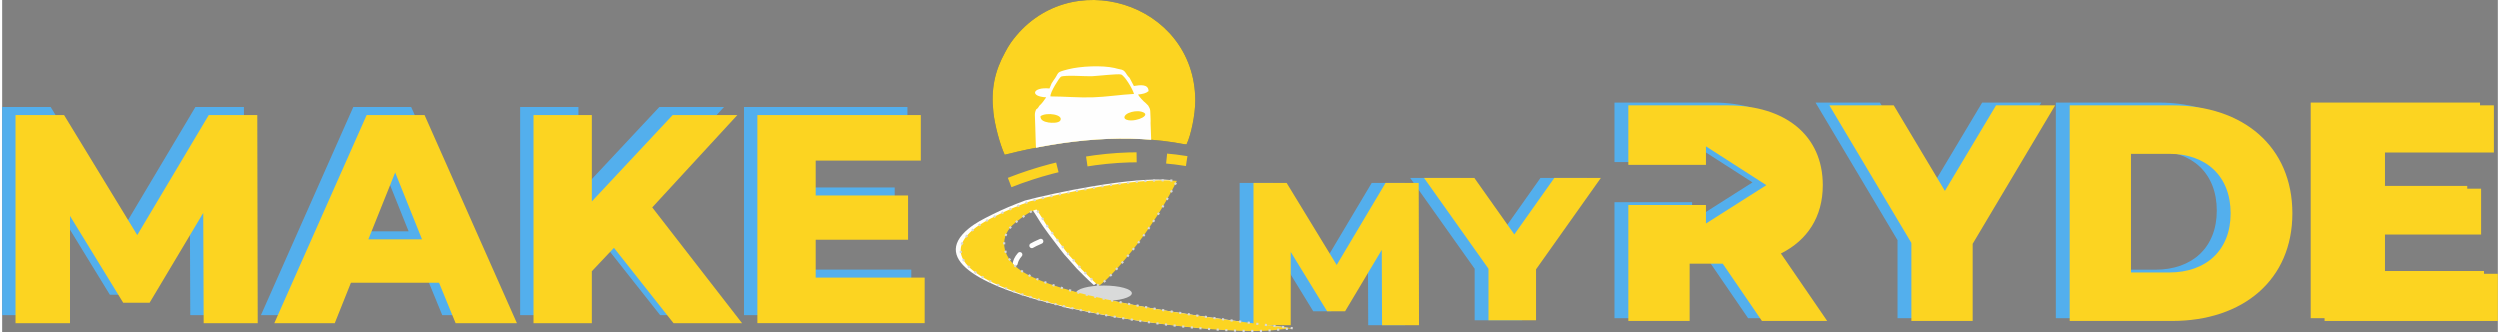 <?xml version="1.0" encoding="UTF-8"?>
<!DOCTYPE svg PUBLIC "-//W3C//DTD SVG 1.1//EN" "http://www.w3.org/Graphics/SVG/1.1/DTD/svg11.dtd">
<!-- Creator: CorelDRAW (Evaluation Version) -->
<svg xmlns="http://www.w3.org/2000/svg" xml:space="preserve" width="1039px" height="138px" version="1.1" style="shape-rendering:geometricPrecision; text-rendering:geometricPrecision; image-rendering:optimizeQuality; fill-rule:evenodd; clip-rule:evenodd"
viewBox="0 0 1052.84 140.08"
 xmlns:xlink="http://www.w3.org/1999/xlink"
 xmlns:xodm="http://www.corel.com/coreldraw/odm/2003">
 <rect x="0" y="0" width="1052.84" height="140.08" fill="#808080" stroke="none"/>
 <defs>
  <style type="text/css">
   <![CDATA[
    .str0 {stroke:#FCD421;stroke-width:4.22;stroke-miterlimit:2.613;stroke-dasharray:21.12 12.67}
    .str2 {stroke:#D7D7D8;stroke-width:0.91;stroke-miterlimit:2.613;stroke-dasharray:0.91 2.74}
    .str1 {stroke:#FEFEFE;stroke-width:2.11;stroke-linecap:round;stroke-linejoin:round;stroke-miterlimit:2.613;stroke-dasharray:4.22 6.33}
    .fil4 {fill:none}
    .fil3 {fill:#FEFEFE}
    .fil0 {fill:#D9DADA}
    .fil2 {fill:#314C7C}
    .fil7 {fill:#FCD421}
    .fil1 {fill:#FEFEFE;fill-rule:nonzero}
    .fil5 {fill:#53AFED;fill-rule:nonzero}
    .fil6 {fill:#FCD421;fill-rule:nonzero}
   ]]>
  </style>
   <clipPath id="id0">
    <path d="M503.33 42.46c0,5.92 -1.79,14.5 -3.67,18.42l-0.74 -0.01c-24.1,-4.65 -49.86,-2.18 -76,4.41 -2.1,-4.74 -4.12,-12.33 -4.74,-17.79 -1.12,-10.06 0.64,-17.62 4.91,-25.39 0.92,-1.66 1.38,-2.6 2.4,-4.04 24.01,-33.75 77.81,-17.12 77.84,24.4z"/>
   </clipPath>
   <clipPath id="id1">
    <path d="M503.33 42.46c0,5.92 -1.79,14.5 -3.67,18.42l-0.74 -0.01c-24.1,-4.65 -49.86,-2.18 -76,4.41 -2.1,-4.74 -4.12,-12.33 -4.74,-17.79 -1.12,-10.06 0.64,-17.62 4.91,-25.39 0.92,-1.66 1.38,-2.6 2.4,-4.04 24.01,-33.75 77.81,-17.12 77.84,24.4z"/>
   </clipPath>
 </defs>
 <g id="Layer_x0020_1">
  <path class="fil0" d="M464.77 120.46c6.52,0 11.81,1.45 11.81,3.24 0,1.8 -5.28,3.25 -11.8,3.25 -6.52,0 -11.8,-1.45 -11.8,-3.25 -0.01,-1.79 5.28,-3.24 11.79,-3.24z"/>
  <path class="fil1" d="M542.39 138.16c-23.13,-2.87 -98.25,-11.59 -115.64,-25.04 -6.93,-5.37 -8.74,-13.68 -1.27,-19.62 2.06,-1.64 6.08,-4.81 8.82,-5.45 1.01,1.5 1.91,2.76 2.91,4.46 2.16,3.67 6.66,9.37 9.27,12.83 1.38,1.84 1.87,2.39 3.38,4l3.45 3.92c2.49,2.47 4.69,4.79 7.26,7.02 5.73,-3.84 17.04,-18.19 21.15,-24.41l4.06 -6.06c1.48,-2.31 5.69,-9.57 7.73,-13.82 -16.84,-1.72 -50.5,5.56 -61.93,8.59l-0.01 0c-4.97,1.81 -9.7,3.82 -14.07,6.01 -3.59,1.79 -6.89,3.45 -9.8,5.85 -33.02,27.23 95.12,45.69 126.58,42.53l8.11 -0.81z"/>
  <path class="fil2" d="M503.33 42.46c0,5.92 -1.79,14.5 -3.67,18.42l-0.74 -0.01c-24.1,-4.65 -49.86,-2.18 -76,4.41 -2.1,-4.74 -4.12,-12.33 -4.74,-17.79 -1.12,-10.06 0.64,-17.62 4.91,-25.39 0.92,-1.66 1.38,-2.6 2.4,-4.04 24.01,-33.75 77.81,-17.12 77.84,24.4z"/>
  <g style="clip-path:url(#id0)">
   <g id="_2385383309536">
    <path id="_1" class="fil3" d="M477.84 61.96c-1.46,0.19 -2.99,0.35 -4.32,-0.22 -1.98,-0.83 -0.6,-0.9 -3.46,-0.82l-21.29 0.72c-1.57,0.5 -0.64,1.6 -5.67,1.4l0.05 1.43 -6.35 2.54 -2.91 0.92c1.7,-0.78 3.25,-1.36 4.5,-1.62l-1.9 -0.04c-0.41,-0.79 -0.34,-2.09 -0.33,-3.27l-0.08 -1.56 -0.2 -6.25 -0.04 -1.57c-0.08,-1.34 -0.09,-2.71 -0.14,-4.06 -0.07,-1.74 -0.07,-2.03 0.49,-3.38 0.79,-0.53 0.88,-0.77 1.41,-1.61 0.77,-0.55 2.32,-2.71 2.85,-3.51 -7.15,-0.34 -5.75,-4.44 1.38,-3.74l0.91 -2.16 0.77 -1.2c2.72,-3.58 0.62,-3.29 6.19,-4.72 5.24,-1.34 14.32,-1.76 19.62,-0.55 1.03,0.23 1.23,0.39 2.3,0.55 2.44,0.38 2.16,1.88 4,3.6l0.59 1.11 1.23 2.33c2.49,-0.41 6.16,-0.97 6.19,2.17 -1.25,1 -2.37,1.16 -4.43,1.44 0.36,0.81 2.27,2.86 3.18,3.56l1.08 1.06c0.81,1.51 0.88,1.27 0.94,3.57 0.03,1.25 0.17,2.69 0.08,3.87l0.07 1.85 0.23 6.19 0 1.49 0.11 3.17 -1.41 0.29c0.82,0.28 1.59,0.55 2.33,0.81l-0.09 0.06 -8.32 -2.09 -2.06 -0.51c0.83,0.11 1.69,0.23 2.59,0.35l-0.09 -1.6zm-39.8 -12.95c-0.14,1.74 1.64,2.38 3.4,2.67 1.35,0.22 4.32,0.28 4.96,-0.85 1.42,-2.46 -5.68,-3.65 -8.36,-1.82zm42.59 -1.89c-1.74,-0.47 -3.9,-0.11 -5.46,0.57 -1.94,0.85 -2.64,2.59 -0.06,3.02 3.84,0.65 10.12,-2.36 5.52,-3.59zm-3.14 -7.5c-0.68,-2.36 -4.05,-7.79 -5.47,-8.2 -1.36,-0.38 -10.14,0.66 -12.39,0.74 -2.37,0.09 -11.55,-0.6 -12.97,0.21 -0.69,0.39 -4.67,6.7 -4.42,8.3 5.81,0.03 11.94,0.56 17.68,0.4 5.68,-0.16 11.83,-1.13 17.57,-1.45z"/>
   </g>
  </g>
  <path class="fil4" d="M503.33 42.46c0,5.92 -1.79,14.5 -3.67,18.42l-0.74 -0.01c-24.1,-4.65 -49.86,-2.18 -76,4.41 -2.1,-4.74 -4.12,-12.33 -4.74,-17.79 -1.12,-10.06 0.64,-17.62 4.91,-25.39 0.92,-1.66 1.38,-2.6 2.4,-4.04 24.01,-33.75 77.81,-17.12 77.84,24.4z"/>
  <g>
   <path class="fil4 str0" d="M425.03 76.99c22.55,-8.84 48.76,-13.23 74.67,-9.04"/>
  </g>
  <path class="fil4 str1" d="M438.18 101.79c-27.36,11.54 3.89,26.59 15.46,27.88"/>
  <path class="fil5" d="M102.17 132.95l-0.18 -87.8 -20.47 0 -30.17 50.63 -30.88 -50.63 -20.47 0 0 87.8 22.98 0 0 -45.25 22.45 36.63 11.13 0 22.62 -37.89 0.18 46.51 22.81 0 0 0zm83.49 0l25.86 0 -38.97 -87.8 -24.42 0 -38.96 87.8 25.5 0 6.82 -17.06 37.17 0 7 17.06zm-36.81 -35.37l11.31 -28.19 11.31 28.19 -22.62 0 0 0zm128.74 35.37l28.91 0 -37.89 -48.84 35.91 -38.96 -27.29 0 -34.12 36.45 0 -36.45 -24.59 0 0 87.8 24.59 0 0 -21.91 9.34 -9.87 25.14 31.78 0 0zm59.97 -19.21l0 -15.98 38.97 0 0 -18.68 -38.97 0 0 -14.72 44.35 0 0 -19.21 -68.95 0 0 87.8 70.57 0 0 -19.21 -45.97 0 0 0z"/>
  <polygon class="fil6" points="999.38,114.33 999.38,97.77 1039.93,97.77 1039.93,78.43 999.38,78.43 999.38,63.17 1045.32,63.17 1045.32,43.27 973.89,43.27 973.89,134.23 1047,134.23 1047,114.33 "/>
  <polygon class="fil5" points="591.87,137.19 591.75,77.18 577.76,77.18 557.14,111.79 536.04,77.18 522.05,77.18 522.05,137.19 537.75,137.19 537.75,106.27 553.09,131.3 560.7,131.3 576.16,105.41 576.29,137.19 591.87,137.19 "/>
  <path class="fil5" d="M736.55 134.23l27.53 0 -19.53 -28.46c11.16,-5.58 17.67,-15.44 17.67,-28.83 0,-20.83 -15.63,-33.67 -40.37,-33.67l-41.67 0 0 25.11 32.74 0 0 -7.81 25.49 16.37 -25.49 16.18 0 -7.81 -32.74 0 0 48.92 25.86 0 0 -24.18 13.95 0 16.56 24.18 0 0z"/>
  <polygon class="fil5" points="860.23,43.27 835.3,43.27 813.72,79.36 792.15,43.27 764.99,43.27 799.59,101.31 799.59,134.23 825.45,134.23 825.45,101.68 "/>
  <path class="fil5" d="M866.37 134.23l43.16 0c30.13,0 50.78,-17.48 50.78,-45.39 0,-28.09 -20.64,-45.57 -50.78,-45.57l-43.16 0 0 90.96 0 0zm25.86 -20.46l0 -50.04 16.18 0c15.44,0 25.86,9.3 25.86,25.11 0,15.63 -10.42,24.93 -25.86,24.93l-16.18 0z"/>
  <polygon class="fil5" points="668.58,75.07 648.95,75.07 632.09,98.89 615.22,75.07 594,75.07 621.19,113.37 621.19,135.11 641.25,135.11 641.25,113.62 "/>
  <path class="fil6" d="M107.81 136.34l-0.18 -87.81 -20.47 0 -30.17 50.64 -30.88 -50.64 -20.47 0 0 87.81 22.98 0 0 -45.25 22.45 36.63 11.13 0 22.63 -37.89 0.18 46.51 22.8 0 0 0zm83.49 0l25.86 0 -38.97 -87.81 -24.42 0 -38.96 87.81 25.5 0 6.82 -17.06 37.17 0 7 17.06zm-36.81 -35.38l11.31 -28.19 11.32 28.19 -22.63 0 0 0zm128.74 35.38l28.91 0 -37.89 -48.84 35.91 -38.97 -27.29 0 -34.11 36.45 0 -36.45 -24.6 0 0 87.81 24.6 0 0 -21.91 9.33 -9.88 25.14 31.79 0 0zm59.97 -19.22l0 -15.98 38.97 0 0 -18.67 -38.97 0 0 -14.73 44.35 0 0 -19.21 -68.95 0 0 87.8 70.57 0 0 -19.21 -45.97 0 0 0z"/>
  <polygon class="fil6" points="1005.22,115.5 1005.22,98.94 1045.78,98.94 1045.78,79.6 1005.22,79.6 1005.22,64.34 1051.17,64.34 1051.17,44.44 979.74,44.44 979.74,135.4 1052.84,135.4 1052.84,115.5 "/>
  <path class="fil6" d="M742.39 135.4l27.53 0 -19.53 -28.46c11.16,-5.58 17.67,-15.44 17.67,-28.83 0,-20.84 -15.62,-33.67 -40.36,-33.67l-41.67 0 0 25.11 32.74 0 0 -7.81 25.48 16.37 -25.48 16.18 0 -7.81 -32.74 0 0 48.92 25.86 0 0 -24.18 13.95 0 16.55 24.18 0 0z"/>
  <polygon class="fil6" points="866.08,44.44 841.15,44.44 819.57,80.53 797.99,44.44 770.83,44.44 805.43,102.48 805.43,135.4 831.29,135.4 831.29,102.85 "/>
  <path class="fil6" d="M872.22 135.4l43.15 0c30.14,0 50.79,-17.48 50.79,-45.39 0,-28.09 -20.65,-45.57 -50.79,-45.57l-43.15 0 0 90.96 0 0zm25.85 -20.46l0 -50.04 16.19 0c15.44,0 25.85,9.3 25.85,25.11 0,15.63 -10.41,24.93 -25.85,24.93l-16.19 0z"/>
  <polygon class="fil6" points="597.72,137.19 597.59,77.18 583.6,77.18 562.99,111.79 541.88,77.18 527.89,77.18 527.89,137.19 543.6,137.19 543.6,106.27 558.94,131.3 566.55,131.3 582.01,105.41 582.13,137.19 597.72,137.19 "/>
  <polygon class="fil6" points="674.43,75.07 654.8,75.07 637.93,98.89 621.07,75.07 599.84,75.07 627.03,113.37 627.03,135.11 647.09,135.11 647.09,113.62 "/>
  <path class="fil7" d="M503.33 42.46c0,5.92 -1.79,14.5 -3.67,18.42l-0.74 -0.01c-24.1,-4.65 -49.86,-2.18 -76,4.41 -2.1,-4.74 -4.12,-12.33 -4.74,-17.79 -1.12,-10.06 0.64,-17.62 4.91,-25.39 0.92,-1.66 1.38,-2.6 2.4,-4.04 24.01,-33.75 77.81,-17.12 77.84,24.4z"/>
  <g style="clip-path:url(#id1)">
   <g id="_2385383313280">
    <path id="_1_0" class="fil3" d="M477.84 61.96c-1.46,0.19 -2.99,0.35 -4.32,-0.22 -1.98,-0.83 -0.6,-0.9 -3.46,-0.82l-21.29 0.72c-1.57,0.5 -0.64,1.6 -5.67,1.4l0.05 1.43 -6.35 2.54 -2.91 0.92c1.7,-0.78 3.25,-1.36 4.5,-1.62l-1.9 -0.04c-0.41,-0.79 -0.34,-2.09 -0.33,-3.27l-0.08 -1.56 -0.2 -6.25 -0.04 -1.57c-0.08,-1.34 -0.09,-2.71 -0.14,-4.06 -0.07,-1.74 -0.07,-2.03 0.49,-3.38 0.79,-0.53 0.88,-0.77 1.41,-1.61 0.77,-0.55 2.32,-2.71 2.85,-3.51 -7.15,-0.34 -5.75,-4.44 1.38,-3.74l0.91 -2.16 0.77 -1.2c2.72,-3.58 0.62,-3.29 6.19,-4.72 5.24,-1.34 14.32,-1.76 19.62,-0.55 1.03,0.23 1.23,0.39 2.3,0.55 2.44,0.38 2.16,1.88 4,3.6l0.59 1.11 1.23 2.33c2.49,-0.41 6.16,-0.97 6.19,2.17 -1.25,1 -2.37,1.16 -4.43,1.44 0.36,0.81 2.27,2.86 3.18,3.56l1.08 1.06c0.81,1.51 0.88,1.27 0.94,3.57 0.03,1.25 0.17,2.69 0.08,3.87l0.07 1.85 0.23 6.19 0 1.49 0.11 3.17 -1.41 0.29c0.82,0.28 1.59,0.55 2.33,0.81l-0.09 0.06 -8.32 -2.09 -2.06 -0.51c0.83,0.11 1.69,0.23 2.59,0.35l-0.09 -1.6zm-39.8 -12.95c-0.14,1.74 1.64,2.38 3.4,2.67 1.35,0.22 4.32,0.28 4.96,-0.85 1.42,-2.46 -5.68,-3.65 -8.36,-1.82zm42.59 -1.89c-1.74,-0.47 -3.9,-0.11 -5.46,0.57 -1.94,0.85 -2.64,2.59 -0.06,3.02 3.84,0.65 10.12,-2.36 5.52,-3.59zm-3.14 -7.5c-0.68,-2.36 -4.05,-7.79 -5.47,-8.2 -1.36,-0.38 -10.14,0.66 -12.39,0.74 -2.37,0.09 -11.55,-0.6 -12.97,0.21 -0.69,0.39 -4.67,6.7 -4.42,8.3 5.81,0.03 11.94,0.56 17.68,0.4 5.68,-0.16 11.83,-1.13 17.57,-1.45z"/>
   </g>
  </g>
  <path class="fil4" d="M503.33 42.46c0,5.92 -1.79,14.5 -3.67,18.42l-0.74 -0.01c-24.1,-4.65 -49.86,-2.18 -76,4.41 -2.1,-4.74 -4.12,-12.33 -4.74,-17.79 -1.12,-10.06 0.64,-17.62 4.91,-25.39 0.92,-1.66 1.38,-2.6 2.4,-4.04 24.01,-33.75 77.81,-17.12 77.84,24.4z"/>
  <path class="fil6 str2" d="M544.45 138.48c-23.14,-2.86 -98.25,-11.58 -115.65,-25.04 -6.93,-5.36 -8.73,-13.67 -1.27,-19.61 2.07,-1.65 6.09,-4.82 8.82,-5.46 1.01,1.51 1.91,2.76 2.91,4.46 2.16,3.67 6.67,9.37 9.27,12.84 1.38,1.83 1.87,2.39 3.38,3.99l3.45 3.92c2.49,2.47 4.69,4.79 7.26,7.02 5.73,-3.84 17.04,-18.18 21.16,-24.41l4.05 -6.06c1.49,-2.31 5.7,-9.57 7.74,-13.82 -16.84,-1.72 -50.51,5.57 -61.94,8.6l-0.01 0c-4.97,1.81 -9.7,3.81 -14.07,6 -3.59,1.79 -6.89,3.45 -9.8,5.85 -33.02,27.24 95.13,45.69 126.58,42.53l8.12 -0.81z"/>
 </g>
</svg>
